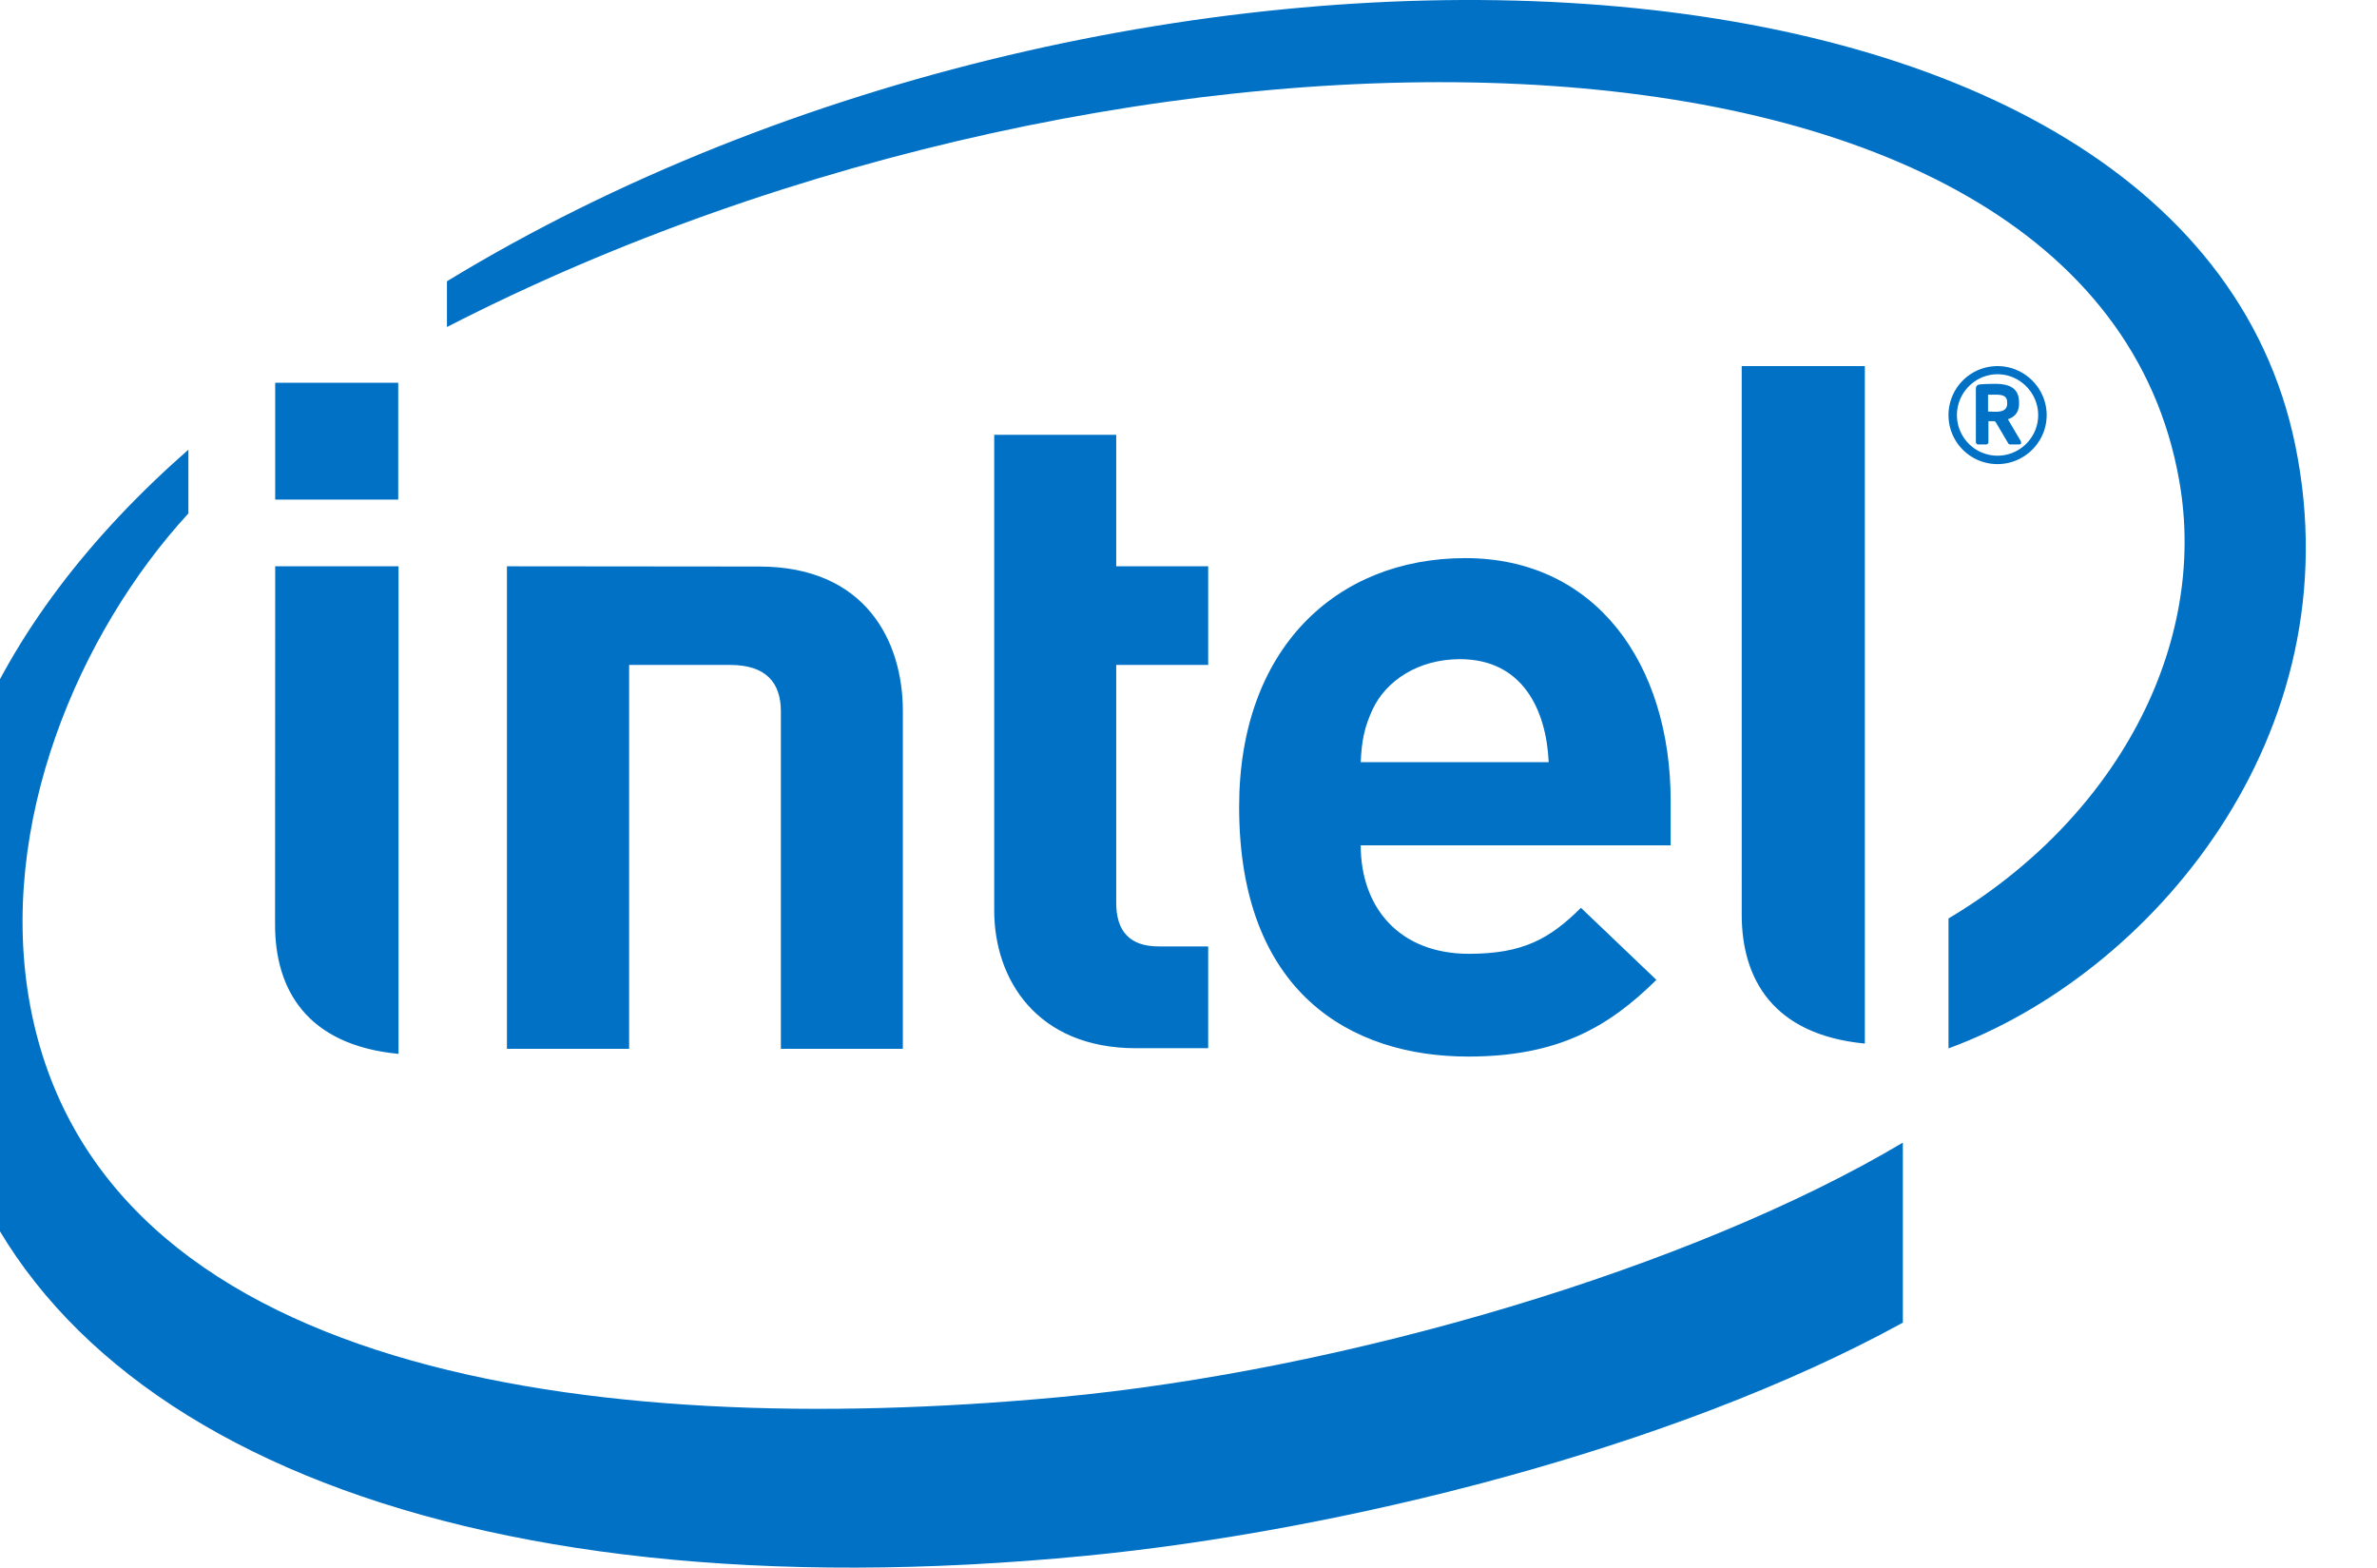 <?xml version="1.0" encoding="UTF-8" standalone="no"?>
<svg
   height="533.336"
   width="808.769"
   fill="#0071c5"
   viewBox="-44.7 -49.128 261.098 196.514"
   version="1.1"
   id="svg2"
   sodipodi:docname="logo_intel_dark.svg"
   inkscape:version="1.3.2 (091e20e, 2023-11-25, custom)"
   xmlns:inkscape="http://www.inkscape.org/namespaces/inkscape"
   xmlns:sodipodi="http://sodipodi.sourceforge.net/DTD/sodipodi-0.dtd"
   xmlns="http://www.w3.org/2000/svg"
   xmlns:svg="http://www.w3.org/2000/svg">
  <defs
     id="defs2" />
  <sodipodi:namedview
     id="namedview2"
     pagecolor="#ffffff"
     bordercolor="#000000"
     borderopacity="0.25"
     inkscape:showpageshadow="2"
     inkscape:pageopacity="0.0"
     inkscape:pagecheckerboard="0"
     inkscape:deskcolor="#d1d1d1"
     inkscape:zoom="0.71083333"
     inkscape:cx="404.45487"
     inkscape:cy="266.58851"
     inkscape:window-width="1920"
     inkscape:window-height="991"
     inkscape:window-x="-9"
     inkscape:window-y="145"
     inkscape:window-maximized="1"
     inkscape:current-layer="svg2" />
  <path
     d="m 15.722,34.227 v 48.122 H 0.402 v -60.487 l 31.626,0.03 c 13.433,0 18.009,9.473 18.009,18.078 v 42.379 h -15.291 v -42.3 c 0,-3.604 -1.866,-5.822 -6.366,-5.822 z m 104.164,-0.723 c -5.236,0 -9.288,2.692 -10.98,6.346 -1.004,2.194 -1.348,3.875 -1.466,6.561 h 23.567 c -0.303,-6.561 -3.278,-12.907 -11.121,-12.907 m -12.446,23.333 c 0,7.835 4.87,13.602 13.567,13.602 6.766,0 10.129,-1.875 14.041,-5.767 l 9.461,9.034 c -6.058,5.98 -12.415,9.613 -23.615,9.613 -14.664,0 -28.697,-7.996 -28.697,-31.3 0,-19.91 12.252,-31.183 28.353,-31.183 16.32,0 25.748,13.197 25.748,30.483 v 5.518 h -38.858 m -28.174,25.436 c -12.48,0 -17.775,-8.687 -17.775,-17.267 V 5.381 h 15.295 V 21.861 h 11.53 v 12.366 h -11.53 v 29.82 c 0,3.514 1.66,5.465 5.308,5.465 h 6.222 v 12.761 h -9.05 m -92.493,-68.77 h -15.424 V -1.149 h 15.424 z m 0.039,69.482 c -11.55,-1.11 -15.48,-8.116 -15.48,-16.2 l 0.018,-44.923 h 15.462 z m 183.829,-1.293 c -11.526,-1.111 -15.437,-8.106 -15.437,-16.18 V -3.233 h 15.437 z m 53.965,-74.99 C 210.616,-61.504 78.22,-65.822 -7.117,-13.871 v 5.736 C 78.133,-51.947 199.04,-51.688 210.056,11.132 c 3.685,20.772 -8.02,42.429 -28.925,54.877 v 16.286 c 25.162,-9.205 50.967,-39.055 43.475,-75.594 M 69.482,126.033 c -58.897,5.445 -120.27,-3.104 -128.858,-49.127 -4.204,-22.687 6.132,-46.737 19.843,-61.676 V 7.242 c -24.684,21.644 -38.079,49.045 -30.367,81.423 9.843,41.518 62.517,65.047 142.916,57.233 31.81,-3.104 73.444,-13.333 102.389,-29.22 V 94.109 c -26.264,15.64 -69.726,28.573 -105.923,31.924"
     id="path1" />
  <path
     d="m 188.485,1.331 c 0,-0.748 -0.437,-0.986 -1.436,-0.986 h -0.965 V 2.463 c 0.14,0 0.841,0.026 0.965,0.026 0.999,0 1.436,-0.334 1.436,-1.034 z m 1.504,5.253 h -1.143 a 0.272,0.272 0 0 1 -0.238,-0.152 l -1.56,-2.643 c -0.027,-0.054 -0.162,-0.118 -0.215,-0.118 h -0.7 v 2.621 c 0,0.14 -0.097,0.292 -0.281,0.292 h -1.034 c -0.13,0 -0.258,-0.152 -0.258,-0.292 v -6.631 c 0,-0.384 0.149,-0.544 0.473,-0.594 0.365,-0.048 1.357,-0.08 1.892,-0.08 1.899,0 3.048,0.56 3.048,2.344 v 0.124 c 0,1.104 -0.55,1.687 -1.402,1.972 l 1.617,2.734 c 0.01,0.056 0.048,0.131 0.048,0.196 0,0.107 -0.064,0.227 -0.247,0.227 m -2.714,-8.794 c -2.813,0 -5.088,2.322 -5.088,5.12 a 5.09,5.09 0 0 0 5.088,5.086 c 2.799,0 5.096,-2.286 5.096,-5.087 0,-2.797 -2.297,-5.12 -5.096,-5.12 m 0,11.261 a 6.133,6.133 0 0 1 -6.145,-6.14 6.138,6.138 0 0 1 6.145,-6.144 c 3.381,0 6.16,2.766 6.16,6.143 0,3.383 -2.779,6.141 -6.16,6.141"
     id="path2" />
</svg>
